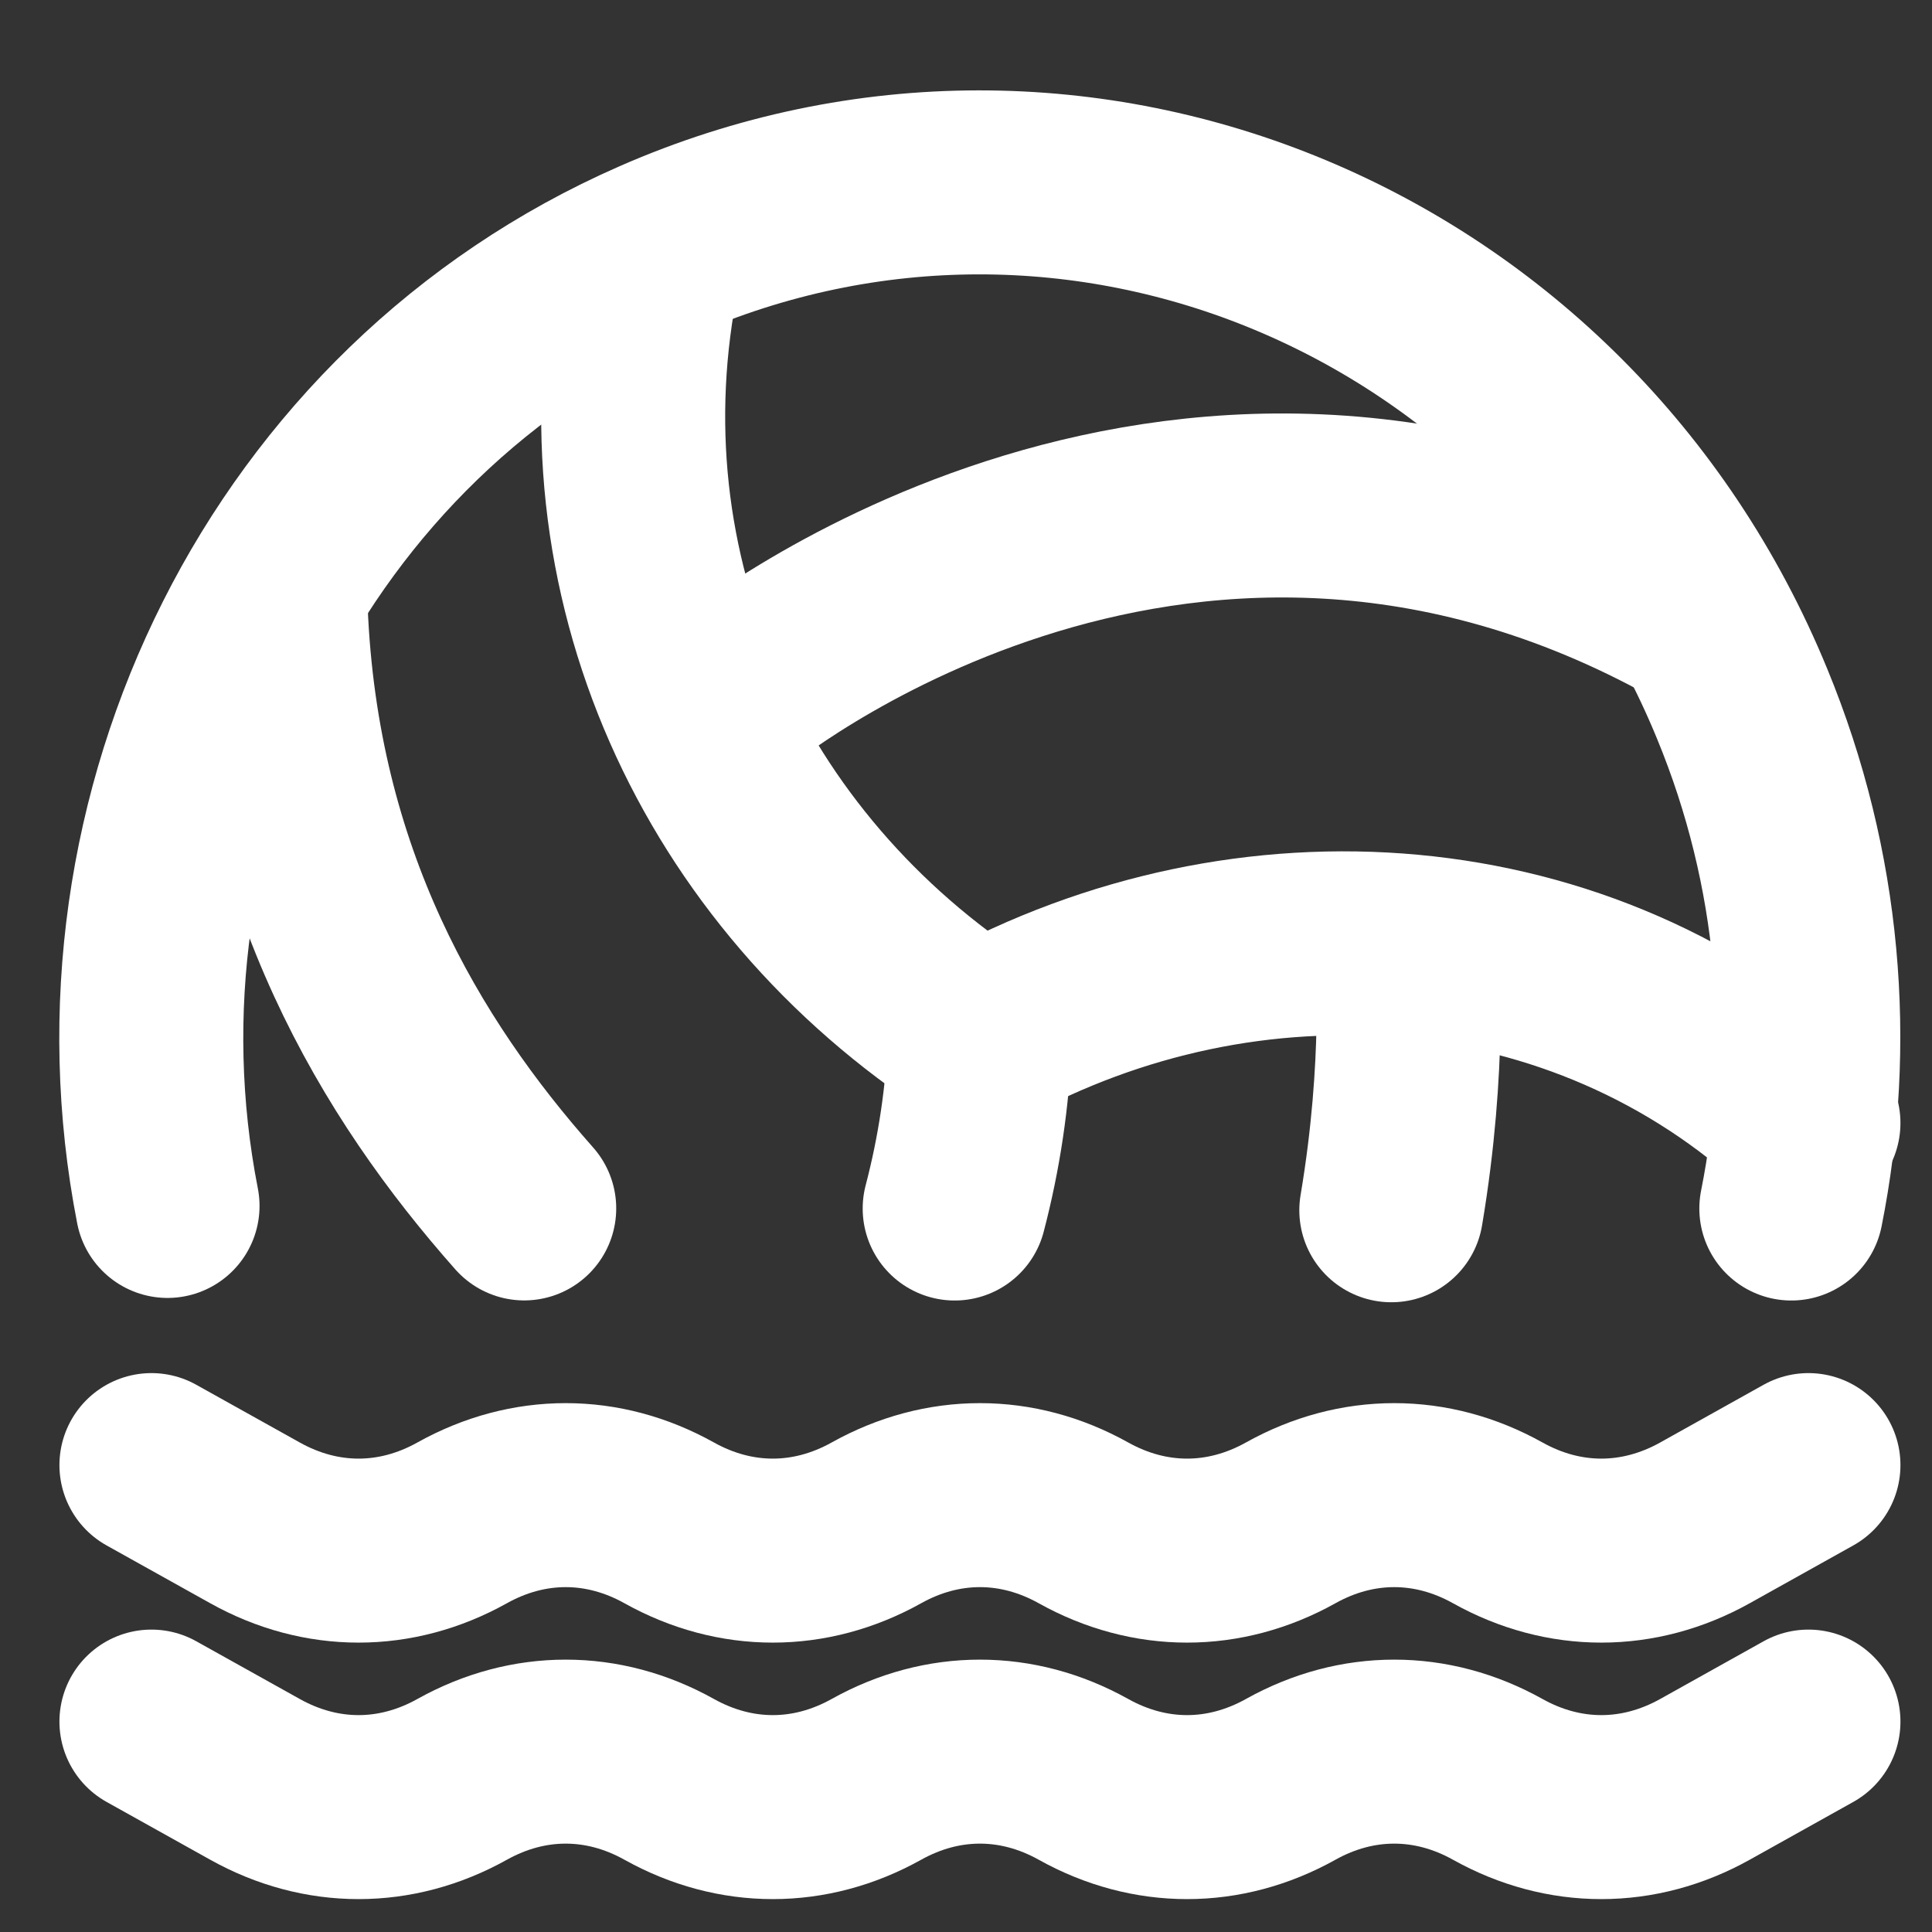 <svg width="21" height="21" viewBox="0 0 21 21" fill="none" xmlns="http://www.w3.org/2000/svg">
<rect x="0" y="0" width="21" height="21" fill="#333333" stroke="none"/>
<path d="M1.646 15.925L2.772 16.553C3.492 16.955 4.303 16.955 5.023 16.553C5.744 16.151 6.554 16.151 7.274 16.553C7.995 16.955 8.805 16.955 9.526 16.553C10.246 16.151 11.057 16.151 11.777 16.553C12.498 16.955 13.308 16.955 14.029 16.553C14.749 16.151 15.56 16.151 16.28 16.553C17 16.955 17.811 16.955 18.532 16.553L19.657 15.925" stroke="white" stroke-width="2" stroke-miterlimit="2" stroke-linecap="round" stroke-linejoin="round"/>
<path d="M1.646 18.713L2.772 19.341C3.492 19.743 4.303 19.743 5.023 19.341C5.744 18.939 6.554 18.939 7.274 19.341C7.995 19.743 8.805 19.743 9.526 19.341C10.246 18.939 11.057 18.939 11.777 19.341C12.498 19.743 13.308 19.743 14.029 19.341C14.749 18.939 15.56 18.939 16.28 19.341C17 19.743 17.811 19.743 18.532 19.341L19.657 18.713" stroke="white" stroke-width="2" stroke-miterlimit="2" stroke-linecap="round" stroke-linejoin="round"/>
<path d="M19.471 13.136C19.827 11.357 19.678 9.447 18.936 7.649C16.996 2.924 11.706 0.717 7.133 2.724C3.127 4.48 0.993 8.876 1.821 13.108" stroke="white" stroke-width="2" stroke-miterlimit="2" stroke-linecap="round" stroke-linejoin="round"/>
<path d="M7.049 2.912C6.36 6.244 7.855 9.469 10.651 11.277" stroke="white" stroke-width="2" stroke-miterlimit="2" stroke-linecap="round" stroke-linejoin="round"/>
<path d="M10.377 13.136C10.534 12.536 10.629 11.914 10.651 11.277" stroke="white" stroke-width="2" stroke-miterlimit="2" stroke-linecap="round" stroke-linejoin="round"/>
<path d="M19.657 12.207C17.203 9.925 13.565 9.679 10.651 11.278" stroke="white" stroke-width="2" stroke-miterlimit="2" stroke-linecap="round" stroke-linejoin="round"/>
<path d="M7.95 7.559C7.95 7.559 12.705 3.614 18.306 6.63" stroke="white" stroke-width="2" stroke-miterlimit="2" stroke-linecap="round" stroke-linejoin="round"/>
<path d="M5.698 13.135C4.352 11.616 3.114 9.552 2.997 6.629" stroke="white" stroke-width="2" stroke-miterlimit="2" stroke-linecap="round" stroke-linejoin="round"/>
<path d="M15.294 10.39C15.294 10.39 15.393 11.552 15.123 13.155" stroke="white" stroke-width="2" stroke-miterlimit="2" stroke-linecap="round" stroke-linejoin="round"/>
</svg>
